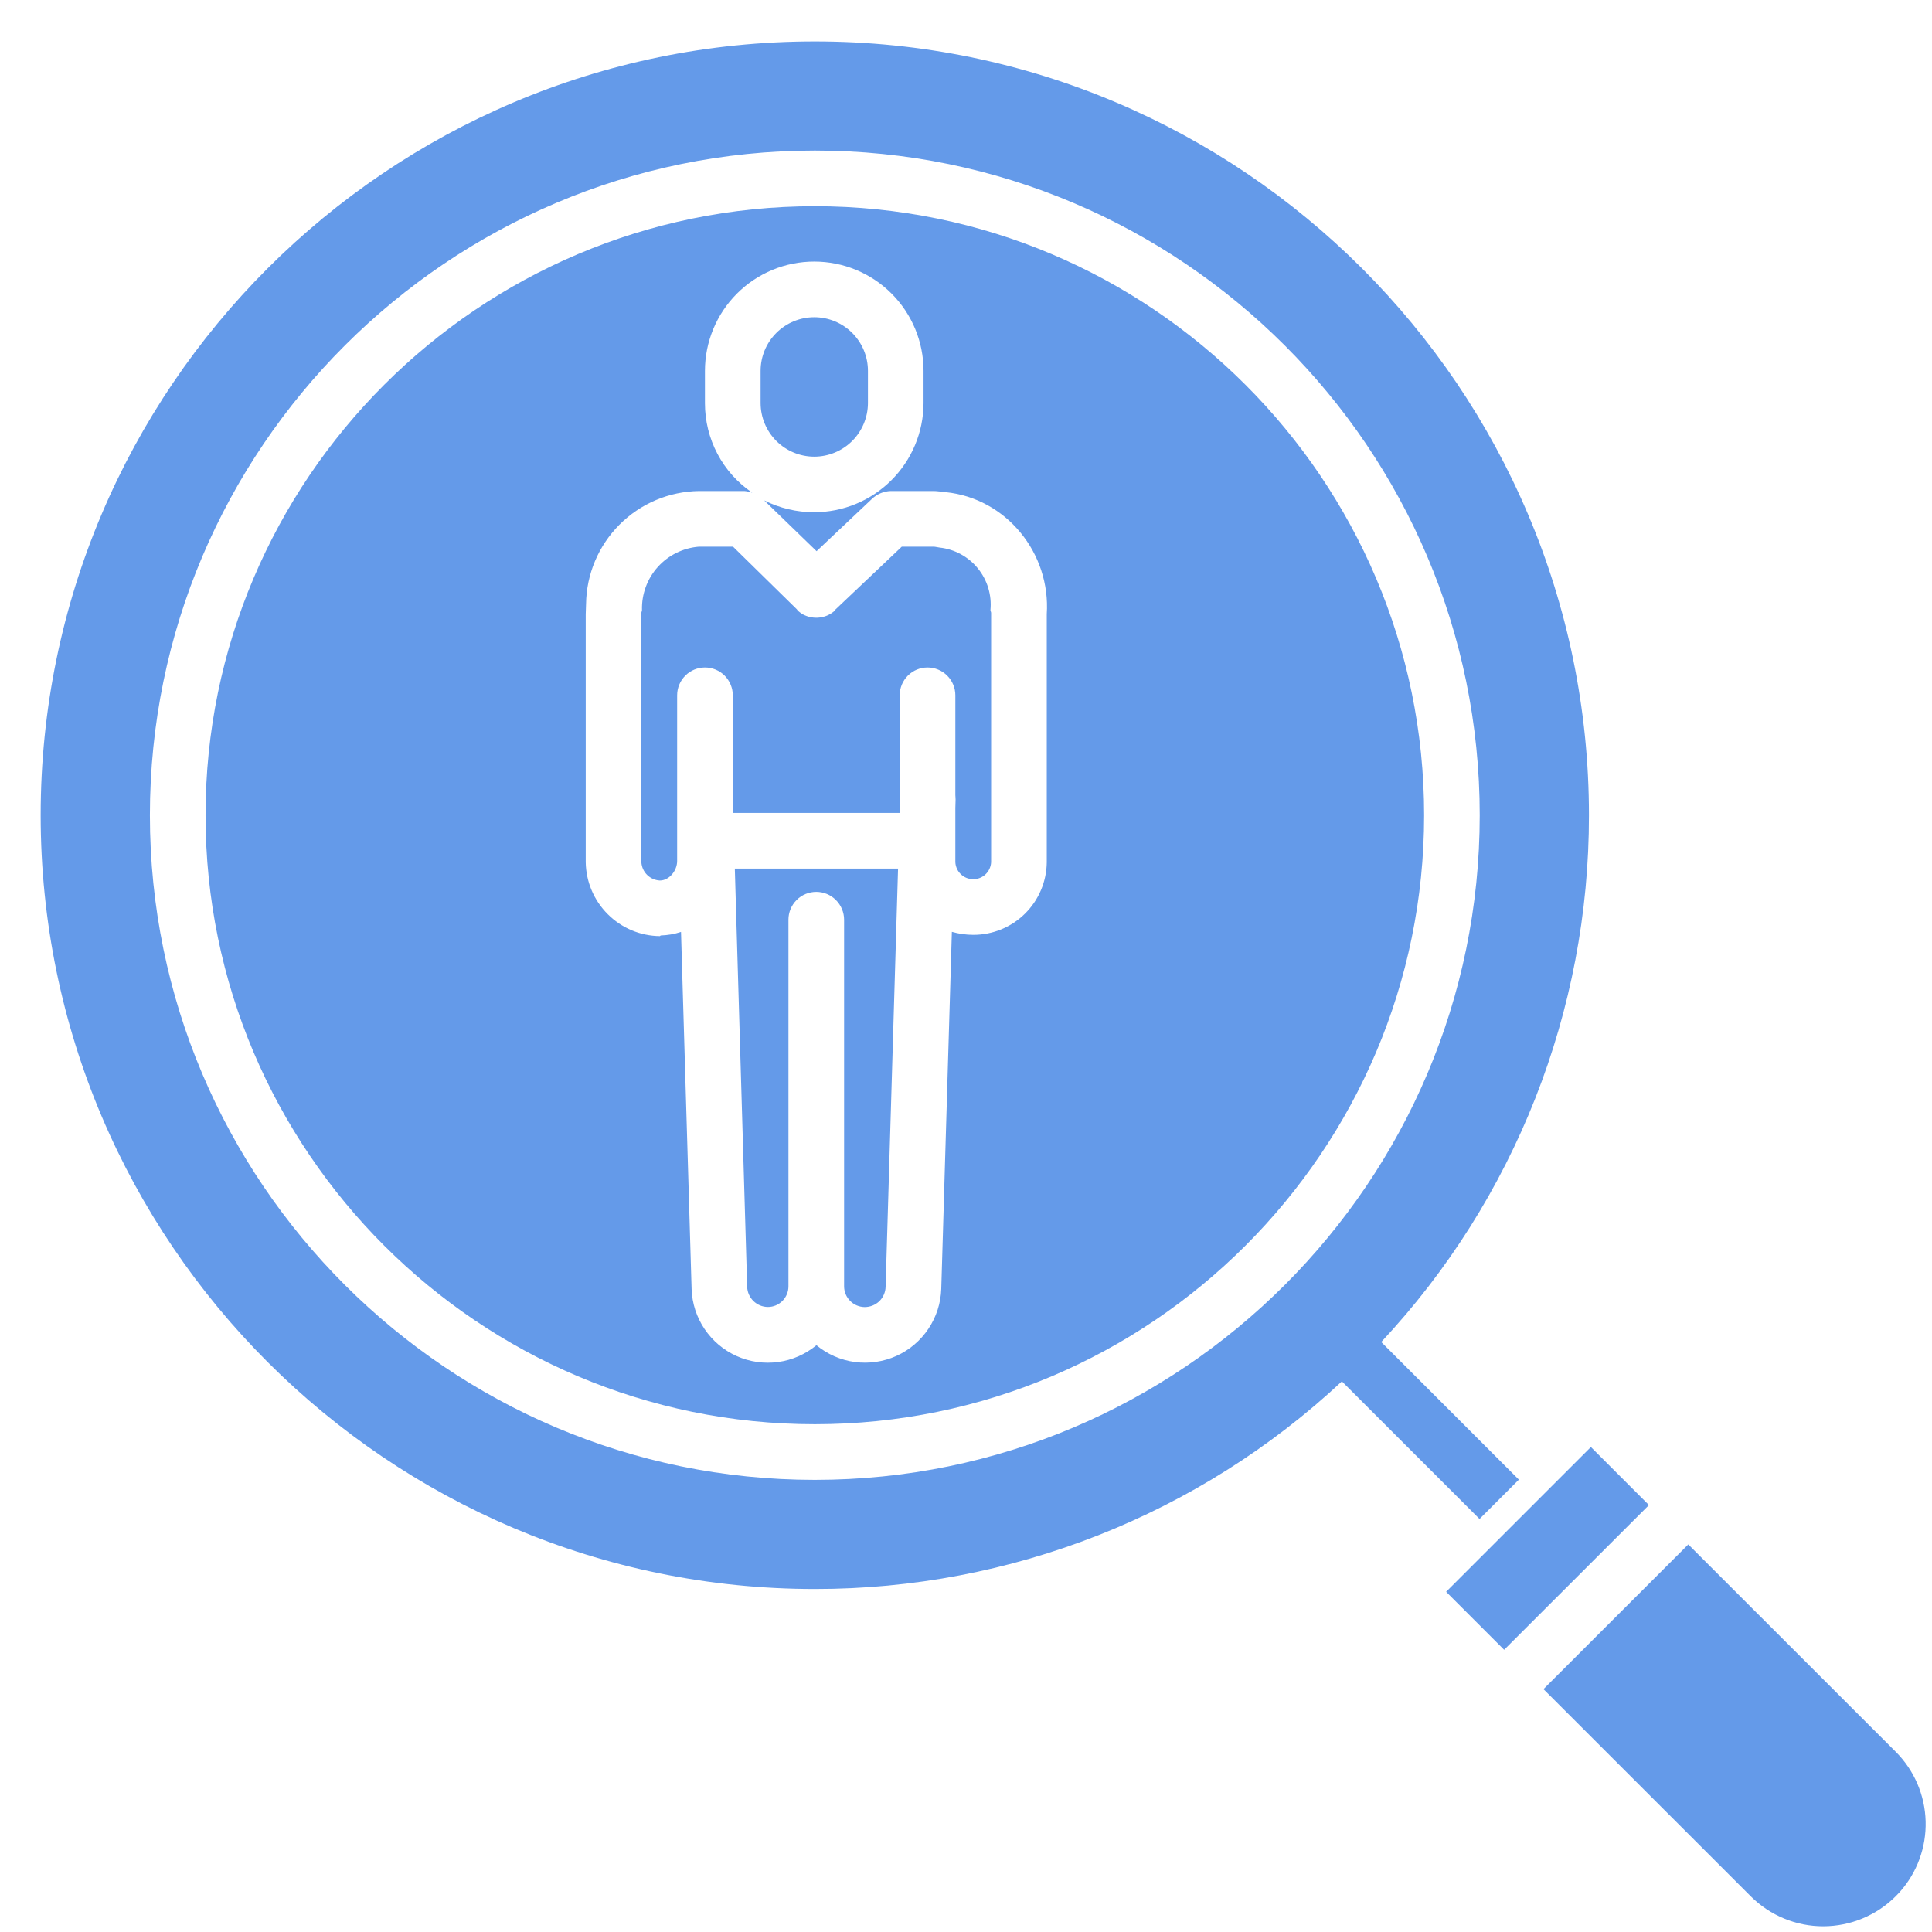 <svg width="41" height="41" viewBox="0 0 41 41" fill="none" xmlns="http://www.w3.org/2000/svg">
<path d="M17.292 33.721C21.444 33.724 25.442 32.149 28.477 29.315L31.398 32.235L32.233 31.4L29.312 28.48C32.147 25.448 33.723 21.451 33.72 17.3C33.72 8.245 26.35 0.879 17.292 0.879C8.233 0.879 0.863 8.245 0.863 17.3C0.863 26.355 8.233 33.721 17.292 33.721ZM17.292 3.195C25.072 3.195 31.402 9.523 31.402 17.3C31.402 25.077 25.072 31.405 17.292 31.405C9.511 31.405 3.181 25.078 3.181 17.3C3.181 9.523 9.511 3.195 17.292 3.195Z" fill="#649AE9"/>
<path d="M33.761 30.708L30.689 33.78L31.92 35.011L34.993 31.94L33.761 30.708Z" fill="#649AE9"/>
<path d="M35.828 32.775L32.755 35.846L37.156 40.245C37.565 40.651 38.118 40.88 38.694 40.879C39.27 40.878 39.822 40.649 40.23 40.242C40.26 40.212 40.287 40.184 40.313 40.155C40.683 39.742 40.88 39.204 40.865 38.65C40.85 38.097 40.624 37.57 40.233 37.178L35.828 32.775ZM15.856 27.309C15.86 27.423 15.908 27.531 15.989 27.61C16.071 27.69 16.18 27.735 16.294 27.736C16.352 27.736 16.409 27.725 16.462 27.703C16.515 27.681 16.563 27.648 16.604 27.608C16.645 27.567 16.677 27.518 16.699 27.465C16.721 27.412 16.732 27.355 16.732 27.297V19.517C16.732 19.361 16.794 19.211 16.905 19.1C17.015 18.989 17.166 18.927 17.322 18.927C17.479 18.927 17.629 18.989 17.739 19.1C17.85 19.211 17.913 19.361 17.913 19.517V27.297C17.913 27.413 17.959 27.525 18.041 27.607C18.122 27.69 18.233 27.736 18.349 27.738C18.465 27.738 18.577 27.694 18.661 27.613C18.744 27.532 18.792 27.421 18.794 27.305L19.058 18.433H15.594L15.856 27.309ZM17.28 9.691C17.581 9.691 17.869 9.572 18.083 9.36C18.296 9.148 18.417 8.86 18.419 8.559V7.87C18.419 7.568 18.299 7.279 18.085 7.065C17.872 6.852 17.582 6.732 17.28 6.732C16.978 6.732 16.688 6.852 16.475 7.065C16.261 7.279 16.141 7.568 16.141 7.87V8.559C16.143 8.86 16.264 9.148 16.477 9.36C16.691 9.572 16.979 9.691 17.28 9.691Z" fill="#649AE9"/>
<path d="M14.003 18.686C14.2 18.686 14.37 18.479 14.37 18.272V14.755C14.37 14.599 14.432 14.449 14.543 14.338C14.653 14.227 14.804 14.165 14.96 14.165C15.117 14.165 15.267 14.227 15.378 14.338C15.488 14.449 15.551 14.599 15.551 14.755V16.87C15.551 16.891 15.552 16.904 15.552 16.925L15.559 17.252H19.093V14.755C19.093 14.599 19.155 14.449 19.266 14.338C19.377 14.227 19.527 14.165 19.684 14.165C19.84 14.165 19.99 14.227 20.101 14.338C20.212 14.449 20.274 14.599 20.274 14.755V16.875C20.274 16.905 20.28 16.937 20.279 16.969L20.274 17.149V18.298C20.279 18.395 20.321 18.487 20.392 18.554C20.462 18.621 20.556 18.658 20.654 18.658C20.751 18.658 20.845 18.621 20.915 18.554C20.986 18.487 21.028 18.395 21.033 18.298V13.005C21.033 12.985 21.017 12.965 21.019 12.945C21.049 12.627 20.953 12.309 20.751 12.061C20.549 11.813 20.257 11.654 19.939 11.62C19.899 11.616 19.85 11.601 19.81 11.601H19.137L17.726 12.938C17.721 12.942 17.716 12.958 17.712 12.961C17.705 12.968 17.698 12.974 17.69 12.98C17.683 12.986 17.674 12.993 17.665 12.999C17.657 13.005 17.65 13.01 17.642 13.015C17.634 13.02 17.625 13.026 17.616 13.031C17.607 13.036 17.6 13.04 17.592 13.044C17.584 13.048 17.573 13.053 17.564 13.058C17.556 13.061 17.548 13.065 17.54 13.068C17.53 13.072 17.52 13.075 17.51 13.079C17.502 13.082 17.494 13.084 17.486 13.086C17.476 13.089 17.465 13.092 17.455 13.094C17.447 13.096 17.439 13.098 17.43 13.1C17.42 13.101 17.41 13.103 17.399 13.104C17.391 13.106 17.382 13.107 17.374 13.107C17.364 13.108 17.353 13.109 17.343 13.109C17.335 13.109 17.326 13.11 17.317 13.109C17.307 13.109 17.297 13.109 17.287 13.108C17.277 13.107 17.269 13.107 17.26 13.106C17.251 13.105 17.241 13.104 17.231 13.102C17.221 13.101 17.213 13.099 17.204 13.098C17.195 13.096 17.185 13.093 17.175 13.091C17.166 13.088 17.158 13.086 17.149 13.084C17.14 13.081 17.13 13.077 17.12 13.074C17.111 13.071 17.104 13.068 17.095 13.064C17.087 13.061 17.076 13.056 17.067 13.052C17.059 13.048 17.051 13.044 17.043 13.04C17.034 13.035 17.025 13.029 17.016 13.024C17.008 13.019 17.001 13.014 16.994 13.009C16.985 13.003 16.976 12.996 16.967 12.989C16.96 12.984 16.953 12.977 16.946 12.972C16.938 12.964 16.929 12.954 16.921 12.946C16.917 12.943 16.913 12.933 16.91 12.93L15.556 11.601H14.834C14.498 11.627 14.185 11.781 13.96 12.031C13.735 12.281 13.615 12.609 13.624 12.945C13.627 12.965 13.611 12.985 13.611 13.005V18.299C13.617 18.4 13.661 18.496 13.733 18.567C13.806 18.639 13.902 18.681 14.003 18.686Z" fill="#649AE9"/>
<path d="M17.292 30.224C24.421 30.224 30.222 24.427 30.222 17.3C30.222 10.174 24.421 4.376 17.292 4.376C10.162 4.376 4.362 10.174 4.362 17.3C4.362 24.426 10.162 30.224 17.292 30.224ZM12.43 13.033C12.43 12.964 12.437 12.888 12.437 12.819C12.445 12.185 12.7 11.581 13.148 11.132C13.596 10.684 14.201 10.429 14.834 10.42H15.796C15.854 10.425 15.91 10.436 15.964 10.456C15.654 10.246 15.4 9.963 15.226 9.633C15.051 9.302 14.96 8.934 14.96 8.559V7.871C14.96 7.255 15.205 6.665 15.64 6.23C16.075 5.795 16.665 5.551 17.28 5.551C17.895 5.551 18.485 5.795 18.92 6.23C19.355 6.665 19.599 7.255 19.599 7.871V8.559C19.596 9.174 19.349 9.762 18.913 10.195C18.478 10.628 17.888 10.871 17.274 10.87C16.907 10.87 16.545 10.784 16.217 10.619L17.329 11.697L18.499 10.592C18.607 10.486 18.752 10.425 18.903 10.42H19.81C19.89 10.42 19.987 10.437 20.067 10.444C21.361 10.576 22.298 11.741 22.214 13.033V18.298C22.21 18.708 22.044 19.1 21.752 19.389C21.46 19.678 21.066 19.839 20.656 19.839C20.502 19.839 20.349 19.817 20.2 19.775L19.975 27.352C19.965 27.654 19.871 27.948 19.702 28.199C19.534 28.451 19.299 28.65 19.023 28.775C18.747 28.899 18.442 28.944 18.142 28.904C17.842 28.864 17.559 28.74 17.326 28.548C17.093 28.74 16.811 28.864 16.512 28.904C16.212 28.945 15.908 28.901 15.632 28.777C15.356 28.653 15.121 28.455 14.952 28.204C14.783 27.954 14.688 27.661 14.677 27.359L14.452 19.777C14.312 19.823 14.167 19.848 14.021 19.852L14.004 19.866C13.589 19.862 13.192 19.695 12.899 19.402C12.605 19.11 12.437 18.714 12.43 18.299V13.033Z" fill="#649AE9"/>
</svg>
